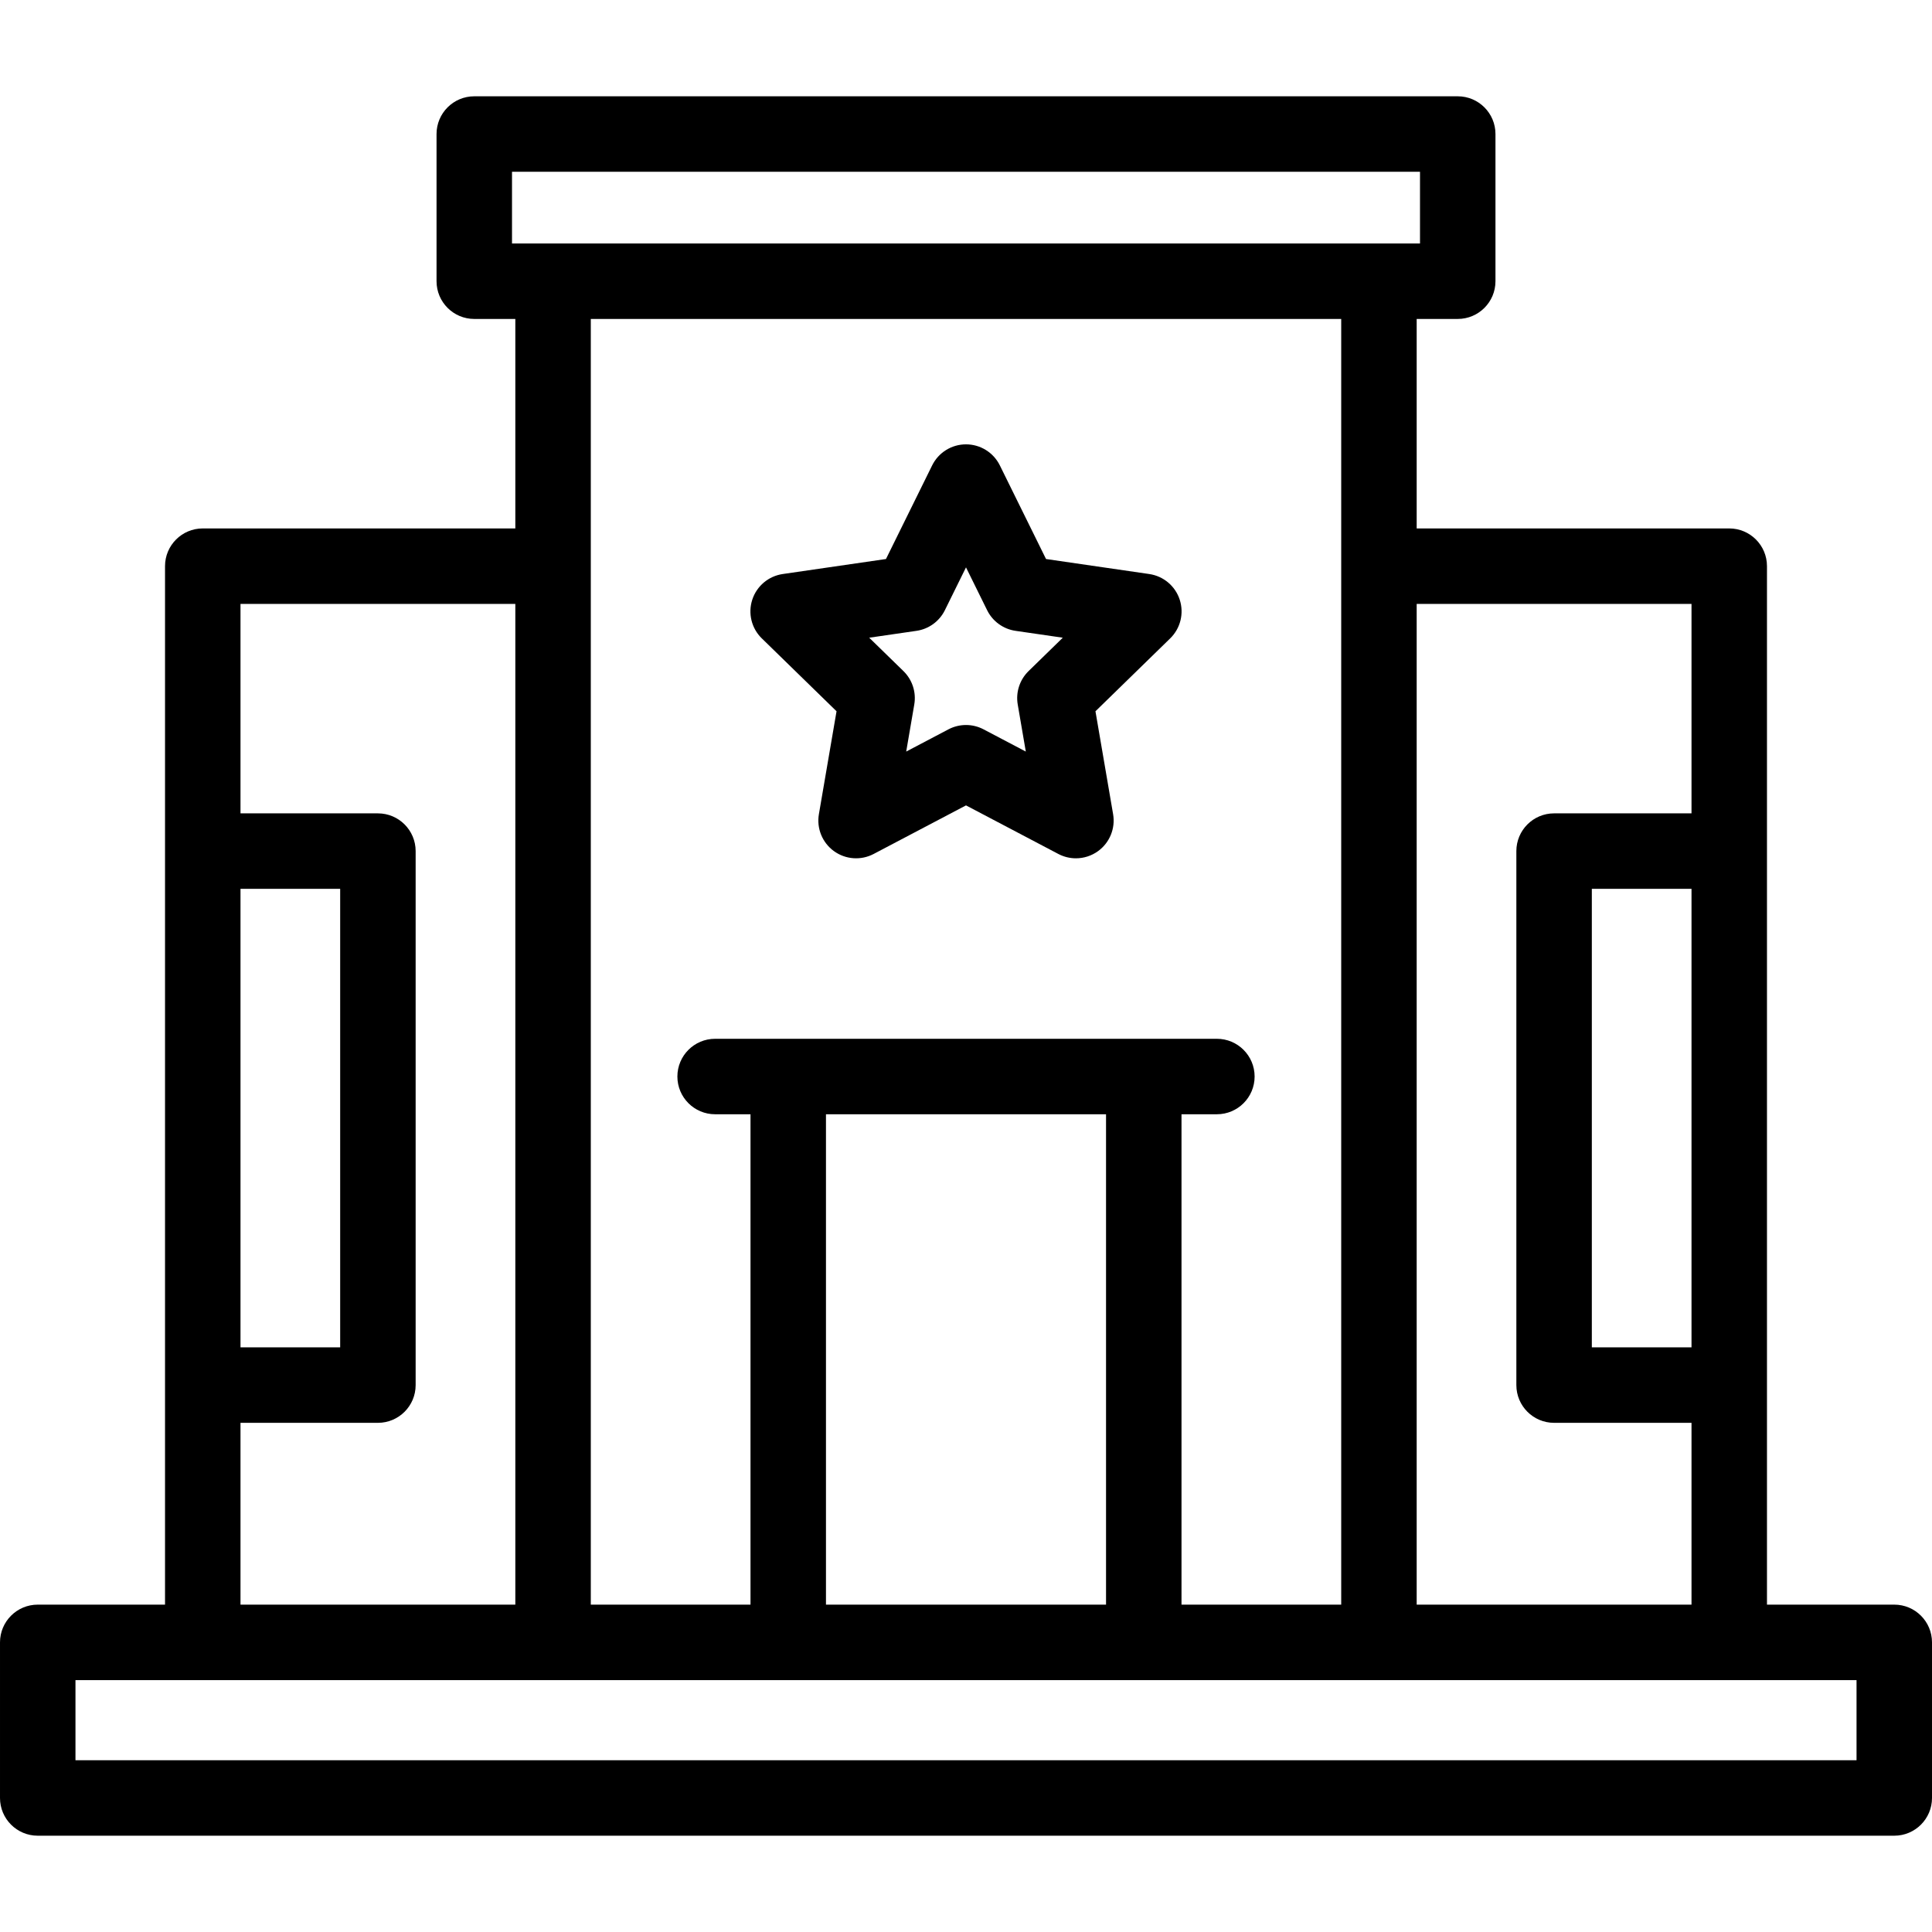 <svg id="Capa_1" enable-background="new 0 0 512 512" height="512" viewBox="0 0 512 512" width="512" xmlns="http://www.w3.org/2000/svg"><g><path d="m201.886 169.178 19.805 19.315-4.676 27.277c-.643 3.752.9 7.544 3.98 9.78 3.078 2.237 7.162 2.532 10.532.759l24.473-12.873 24.473 12.874c1.464.771 3.063 1.15 4.655 1.15 2.072 0 4.136-.644 5.877-1.909 3.08-2.236 4.623-6.028 3.98-9.78l-4.676-27.277 19.805-19.315c2.725-2.657 3.704-6.631 2.527-10.25-1.176-3.62-4.305-6.258-8.071-6.805l-27.363-3.979-12.238-24.813c-1.685-3.414-5.161-5.576-8.969-5.576s-7.284 2.162-8.969 5.576l-12.238 24.813-27.363 3.979c-3.767.547-6.896 3.185-8.071 6.805-1.177 3.618-.198 7.592 2.527 10.249zm40.988-1.999c3.258-.474 6.074-2.52 7.53-5.472l5.596-11.347 5.596 11.347c1.456 2.952 4.272 4.998 7.53 5.472l12.525 1.821-9.068 8.845c-2.355 2.298-3.43 5.606-2.874 8.849l2.14 12.48-11.192-5.888c-1.458-.767-3.057-1.15-4.656-1.15s-3.198.384-4.656 1.15l-11.192 5.888 2.14-12.48c.556-3.242-.519-6.551-2.874-8.849l-9.07-8.845z"/><path d="m502 425.244h-33.733v-275.204c0-5.522-4.478-10-10-10h-82.833v-55.516h10.88c5.522 0 10-4.478 10-10v-39.004c0-5.522-4.478-10-10-10h-260.627c-5.522 0-10 4.478-10 10v39.005c0 5.522 4.478 10 10 10h10.88v55.516h-82.834c-5.522 0-10 4.478-10 10v275.204h-33.733c-5.522 0-10 4.478-10 10v41.236c0 5.522 4.478 10 10 10h492c5.522 0 10-4.478 10-10v-41.236c0-5.523-4.478-10.001-10-10.001zm-53.733-68.18h-26.416v-121.515h26.416zm0-197.024v55.509h-36.416c-5.522 0-10 4.478-10 10v141.516c0 5.522 4.478 10 10 10h36.416v48.18h-72.833v-265.205zm-312.58-114.52h240.627v19.005h-240.627zm219.747 39.004v340.72h-42.324v-129.954h9.376c5.522 0 10-4.478 10-10s-4.478-10-10-10h-132.972c-5.522 0-10 4.478-10 10s4.478 10 10 10h9.376v129.954h-42.323v-340.72zm-136.544 210.766h74.221v129.954h-74.221zm-155.157-59.741h26.416v121.516h-26.416zm0 141.515h36.416c5.522 0 10-4.478 10-10v-141.515c0-5.522-4.478-10-10-10h-36.416v-55.509h72.833v265.204h-72.833zm428.267 89.416h-472v-21.236h472z"/></g></svg>
